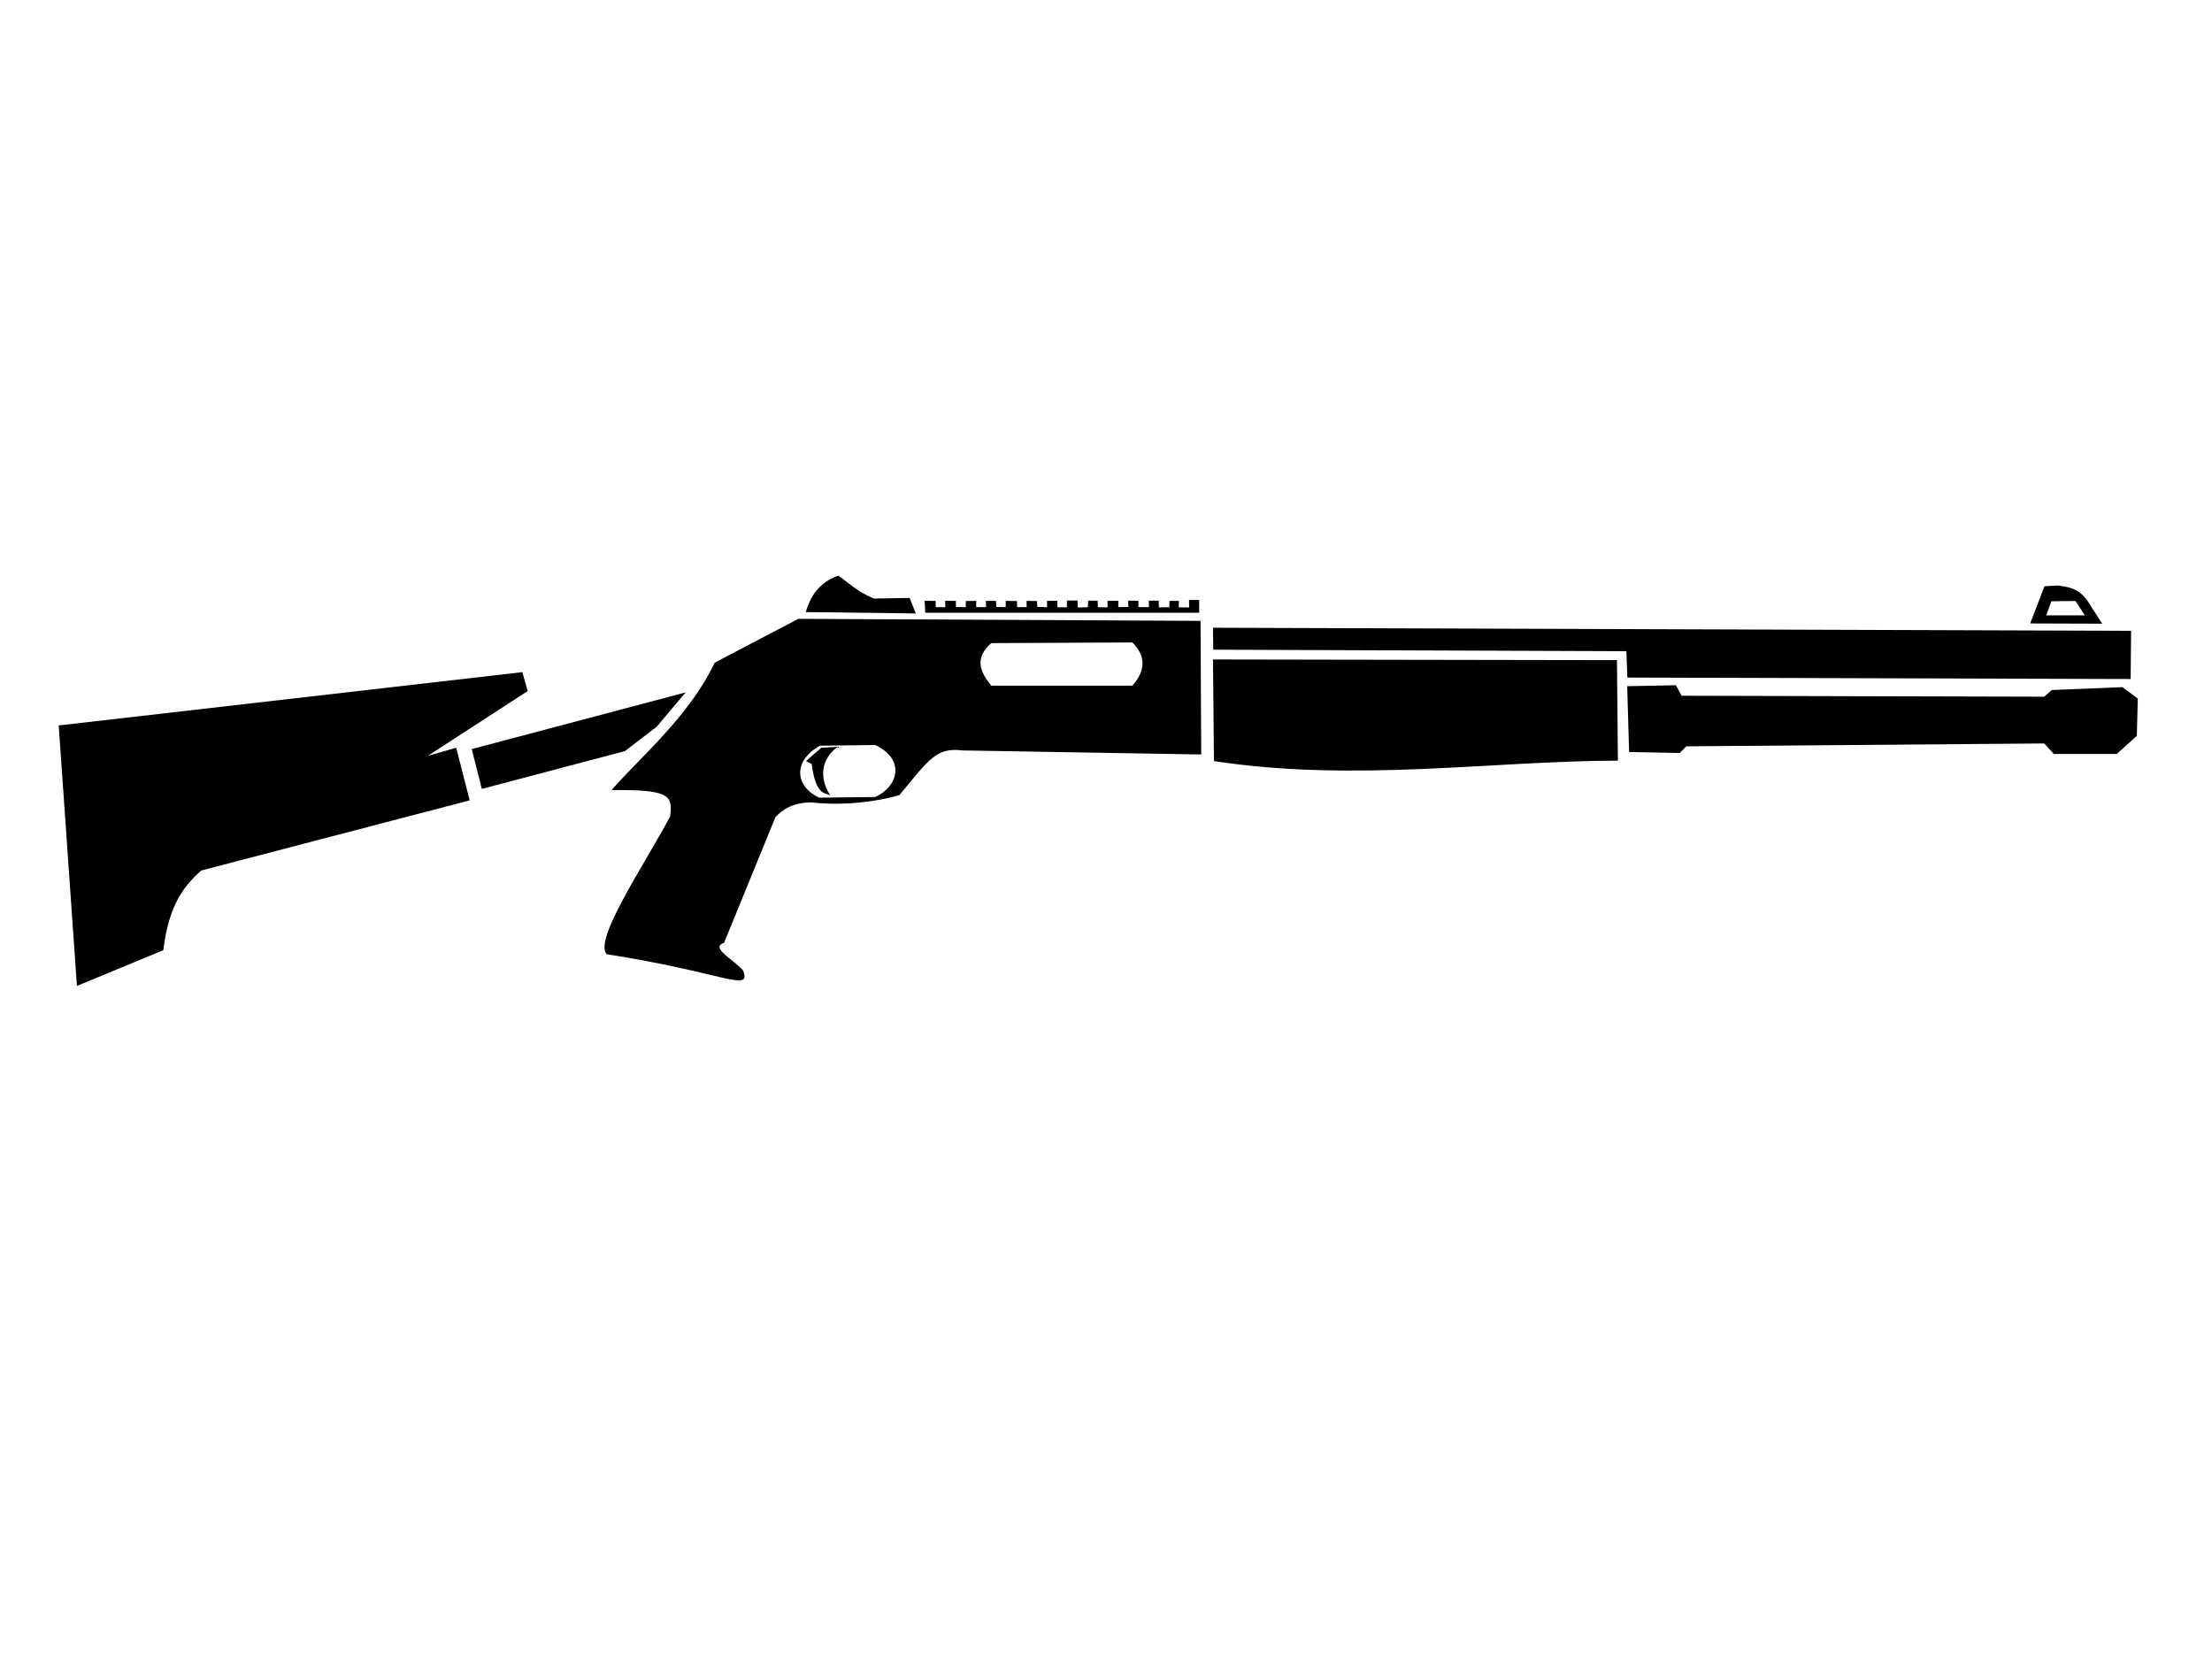 <?xml version="1.0" encoding="UTF-8" standalone="no"?>
<!-- Created with Inkscape (http://www.inkscape.org/) -->

<svg
   width="800"
   height="600"
   viewBox="0 0 800 600"
   version="1.1"
   id="svg1"
   xml:space="preserve"
   inkscape:version="1.3.2 (091e20e, 2023-11-25, custom)"
   sodipodi:docname="weapon_benelli.svg"
   xmlns:inkscape="http://www.inkscape.org/namespaces/inkscape"
   xmlns:sodipodi="http://sodipodi.sourceforge.net/DTD/sodipodi-0.dtd"
   xmlns="http://www.w3.org/2000/svg"
   xmlns:svg="http://www.w3.org/2000/svg"><sodipodi:namedview
     id="namedview1"
     pagecolor="#ffffff"
     bordercolor="#999999"
     borderopacity="1"
     inkscape:showpageshadow="2"
     inkscape:pageopacity="0"
     inkscape:pagecheckerboard="0"
     inkscape:deskcolor="#d1d1d1"
     inkscape:document-units="px"
     showgrid="false"
     inkscape:zoom="1.0243155"
     inkscape:cx="410.51806"
     inkscape:cy="294.34291"
     inkscape:window-width="1920"
     inkscape:window-height="1009"
     inkscape:window-x="1912"
     inkscape:window-y="-8"
     inkscape:window-maximized="1"
     inkscape:current-layer="layer1"><inkscape:grid
       id="grid1"
       units="px"
       originx="0"
       originy="0"
       spacingx="1"
       spacingy="1"
       empcolor="#0099e5"
       empopacity="0.302"
       color="#0099e5"
       opacity="0.149"
       empspacing="5"
       dotted="false"
       gridanglex="30"
       gridanglez="30"
       visible="false" /></sodipodi:namedview><defs
     id="defs1" /><g
     inkscape:label="Livello 1"
     inkscape:groupmode="layer"
     id="layer1"><path
       style="fill:#000000"
       d="m 27.823,356.58 31.24,-12.935 c 2.09,-16.998 7.741,-23.311 13.668,-28.8 l 97.138,-25.383 -4.881,-19.037 -10.251,2.929 36.122,-23.43 -1.953,-6.834 -167.673,19.281 z"
       id="path11"
       sodipodi:nodetypes="cccccccccc" /><path
       style="fill:#000000"
       d="m 226.005,271.645 11.471,-8.786 10.495,-12.447 -77.369,20.502 3.661,14.4 z"
       id="path12" /><path
       d="m 288.729,223.809 -30.264,15.863 c -9.169,19.432 -27.309,34.526 -37.299,46.086 21.369,-0.261 22.12,2.043 21.191,9.561 -10.279,19.018 -27.6,44.515 -22.943,49.791 42.232,6.546 52.557,14.079 49.303,5.857 -3.596,-4.154 -12.064,-8.208 -6.834,-10.008 l 18.549,-45.396 c 2.94,-3.243 6.993,-5.373 13.18,-5.369 10.627,1.241 23.049,-0.03 31.729,-2.684 10.462,-12.651 13.273,-17.302 22.697,-16.109 l 86.398,1.465 -0.242,-48.324 z m 120.812,8.541 c 4.881,4.881 4.881,10.089 0,15.621 h -51.01 c -4.387,-5.125 -5.974,-10.252 0,-15.377 z m -92.988,37.098 c 10.869,5.107 8.461,14.922 0,18.795 l -20.258,0.242 c -8.707,-3.957 -9.737,-13.194 0.244,-18.793 z"
       style="display:inline"
       id="path28" /><path
       style="fill:#000000"
       d="m 438.699,238.506 0.345,36.76 c 50.933,7.744 100.072,-0.058 146.094,-0.173 l -0.345,-36.343 z"
       id="path14"
       sodipodi:nodetypes="ccccc" /><path
       style="fill:#000000"
       d="m 589.189,271.987 18.294,0.345 2.416,-2.416 129.435,-1.035 3.452,3.797 h 22.781 l 7.248,-6.558 0.345,-13.461 -5.523,-4.142 -25.542,1.035 -2.761,2.416 -131.161,-0.345 -2.071,-3.797 -17.603,0.345 z"
       id="path15" /><path
       style="fill:#000000"
       d="m 438.699,227.029 332.045,1.122 -0.173,17.431 -182.007,-0.54 -0.366,-9.519 -149.412,-0.555 z"
       id="path16"
       sodipodi:nodetypes="ccccccc" /><path
       d="m 744.34,211.756 -4.92,0.26 -5.178,13.461 26.061,0.086 -4.143,-6.385 c -3.785,-6.671 -7.813,-6.752 -11.82,-7.422 z m -2.417,5.695 8.716,-0.087 3.364,5.178 -13.979,3.9e-4 z"
       style="fill:#000000"
       id="path19"
       sodipodi:nodetypes="cccccscccccc" /><path
       style="fill:#000000"
       d="m 291.414,221.367 39.783,0.488 -2.197,-5.614 -12.935,0.244 c -6.686,-2.846 -8.746,-5.544 -12.935,-8.298 -7.378,2.696 -10.11,7.918 -11.715,13.18 z"
       id="path20"
       sodipodi:nodetypes="cccccc" /><path
       style="fill:#000000"
       d="m 334.614,221.611 h 99.091 v -4.637 h -3.661 l 0.028,2.714 -3.755,-0.037 0.043,-2.33 h -3.408 l -0.043,2.287 -3.797,0.043 -0.043,-2.416 h -3.581 l 0.043,2.33 h -3.797 v -2.287 l -3.71,-0.043 0.043,2.287 -3.624,0.043 0.043,-2.287 h -3.926 v 2.373 l -3.495,-0.043 -0.086,-2.373 h -3.408 l -0.129,2.373 -3.667,0.086 -0.043,-2.502 h -3.883 v 2.459 l -3.408,-0.043 -0.043,-2.33 h -3.71 v 2.33 l -3.538,-0.129 -0.086,-2.114 -3.797,-0.043 0.043,2.244 h -3.452 l -0.043,-2.2 -4.056,-0.043 -0.043,2.244 -3.408,-0.043 -0.086,-2.2 h -3.667 l 0.043,2.244 h -3.538 v -2.244 l -3.754,0.043 v 2.2 l -3.581,-0.043 v -2.2 l -3.883,-0.043 0.043,2.33 -3.452,-0.043 -0.043,-2.244 -3.969,-0.043 z"
       id="path21"
       sodipodi:nodetypes="ccccccccccccccccccccccccccccccccccccccccccccccccccccccccc" /><path
       style="fill:#000000"
       d="m 303.051,270.088 c -4.618,3.057 -7.857,9.718 -2.761,17.603 -1.572,-1.165 -5.171,0.616 -6.731,-11.39 l -2.071,-1.035 5.523,-4.832 z"
       id="path24"
       sodipodi:nodetypes="cccccc" /></g></svg>
